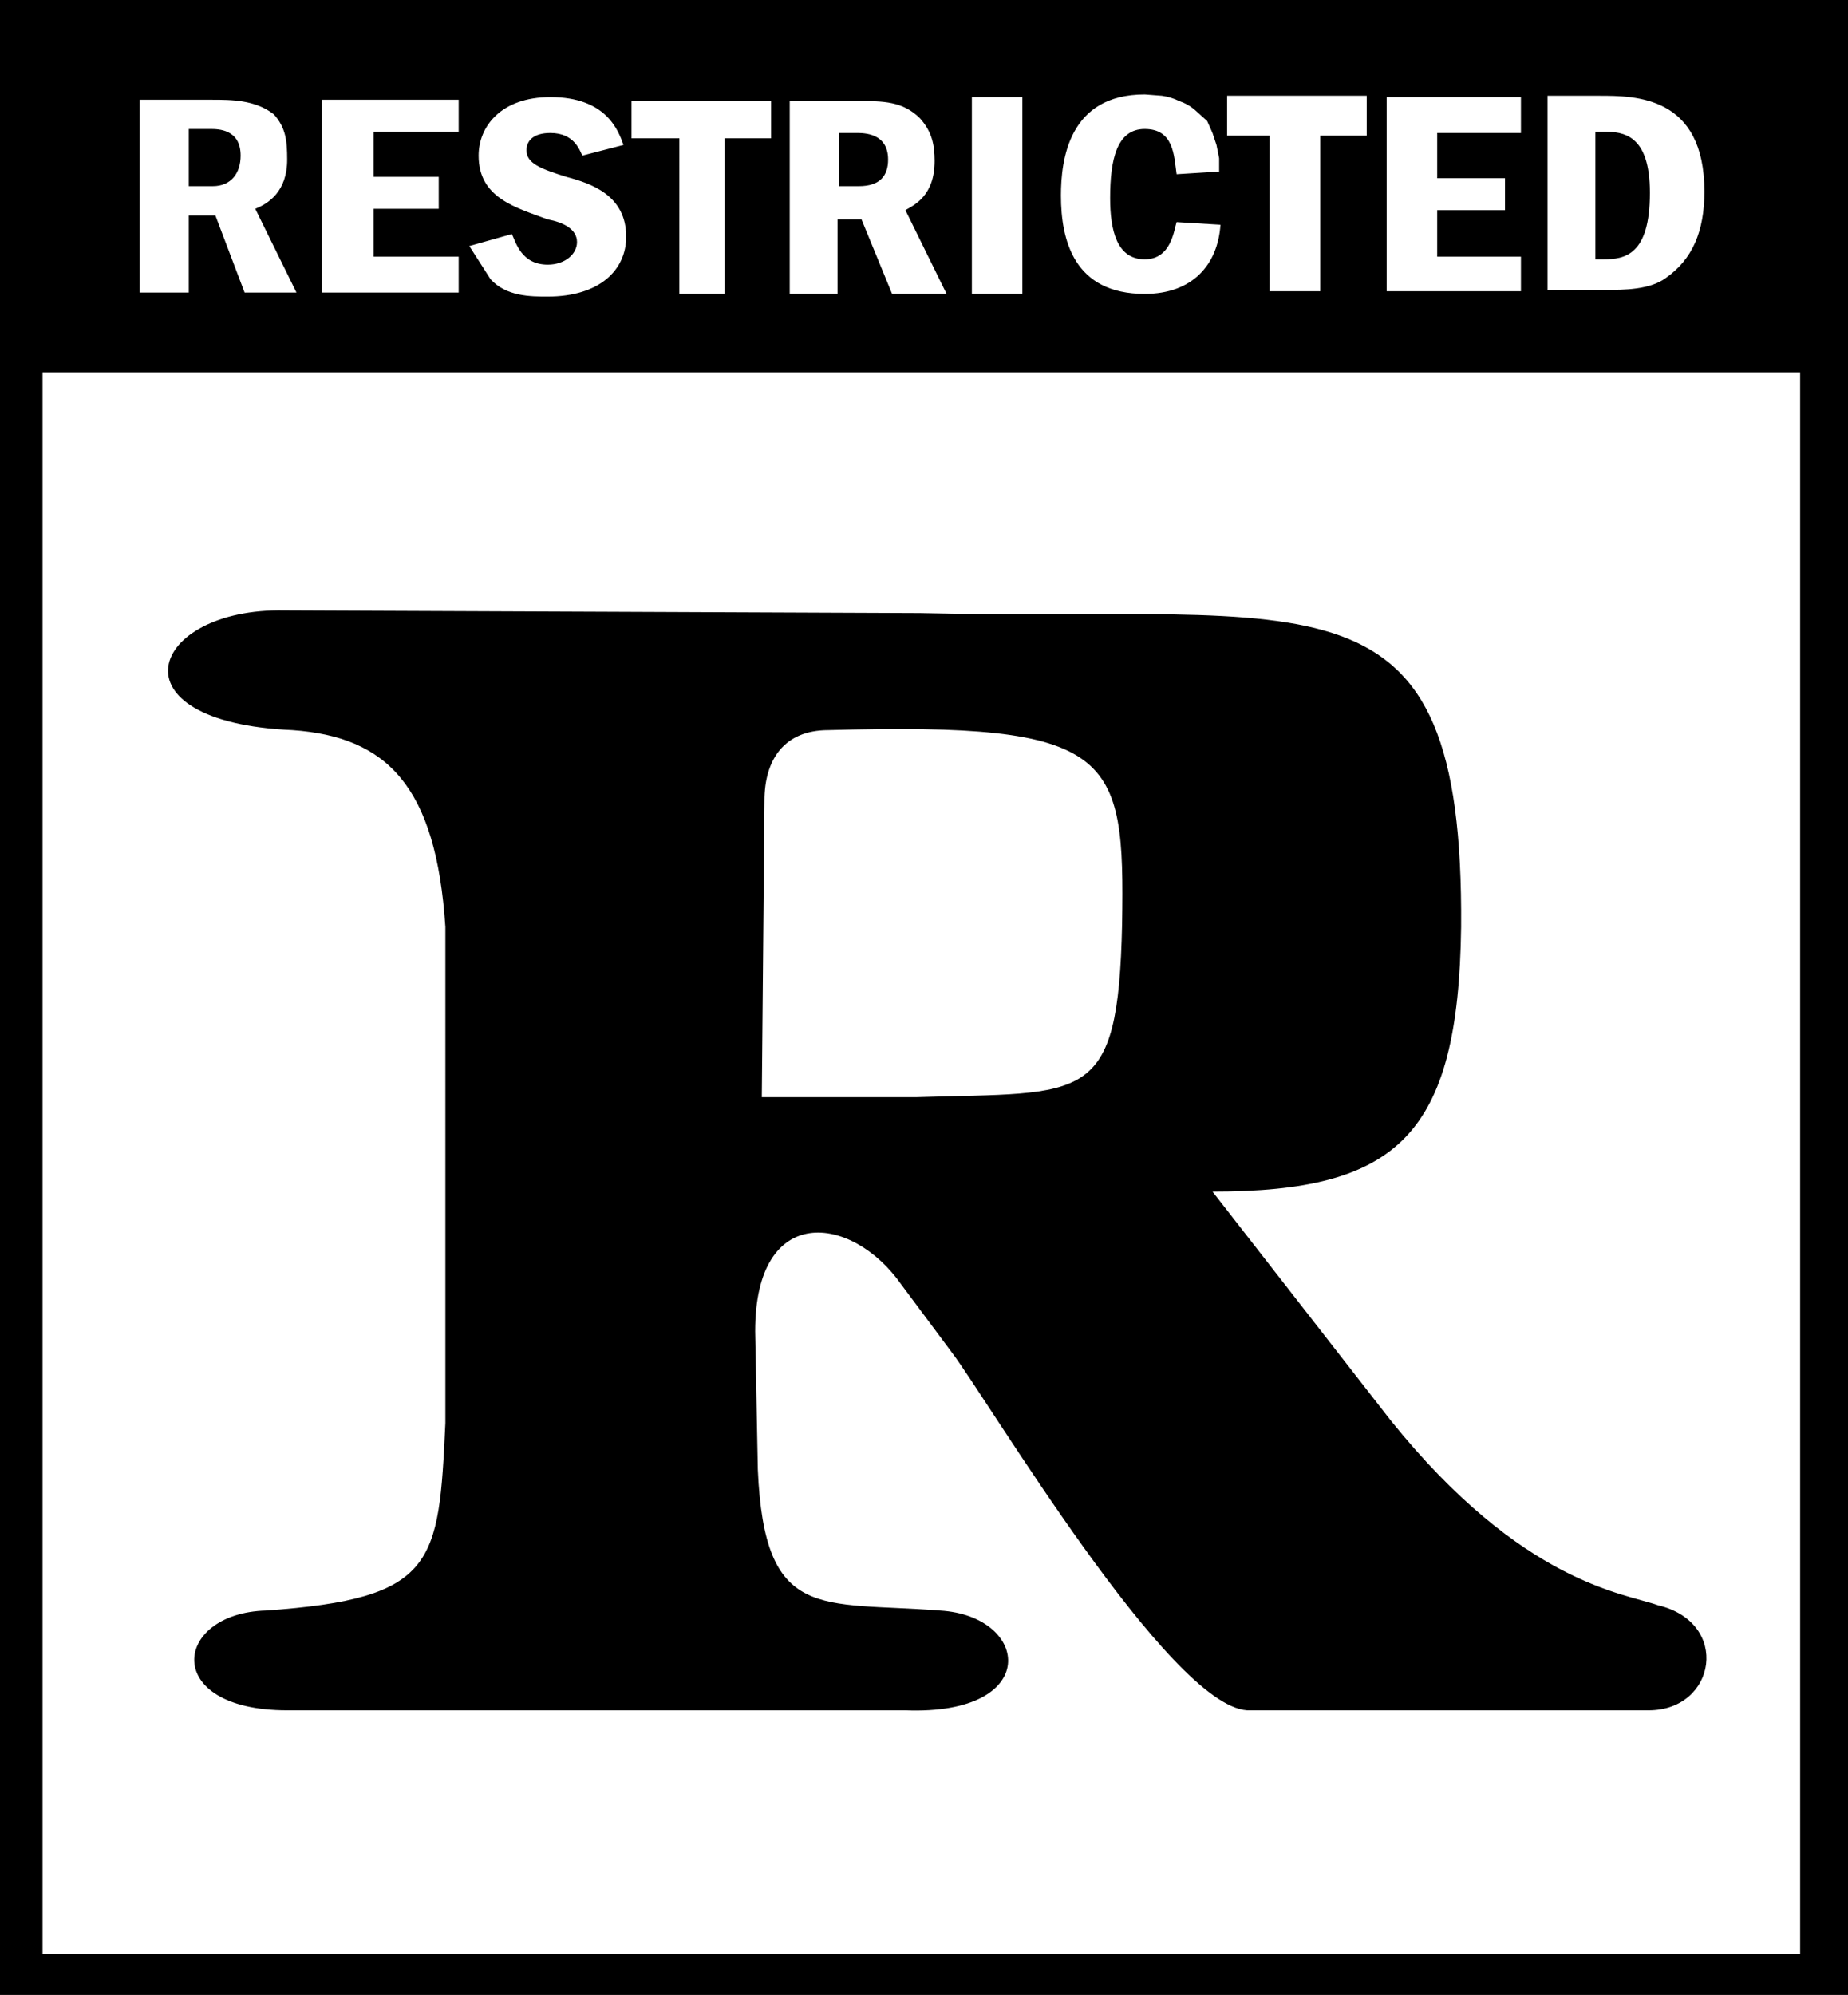 <svg xmlns="http://www.w3.org/2000/svg" version="1.2" viewBox="0 0 139 150">
  <rect x="0" y="0" width="139" height="150" fill="#808080" stroke="none"/>
  <g id="Layer 1">
    <path id="Layer" fill="#fff" fill-rule="evenodd" d="M2.1 1.5H137V148H2.1z"/>
    <path fill-rule="evenodd" d="M0 0h139v150H0zm116.4 7.2h3.9c2.7 0 7.9 0 7.9 7.2 0 3-.9 5.1-2.9 6.5-1.2.9-3.2.9-4.5.9h-4.4V7.3zm-2 0V10h-6.3v3.4h5.1v2.4h-5.1v3.5h6.3v2.6h-10.1V7.3h10.1zm-11.6 0v3h-3.5v11.7h-3.8V10.2h-3.2v-3h10.6zm-11 9.7c-.2 3-2.1 5.2-5.7 5.2-5.3 0-6.3-4-6.3-7.4 0-2.7.6-7.6 6.3-7.6l1.3.1q.7.1 1.3.4.6.2 1.1.6l1 .9.4.9.3.9.2 1v1l-3.2.2c-.2-1.4-.2-3.4-2.4-3.4-2.1 0-2.6 2.3-2.6 5.2 0 2.4.5 4.6 2.6 4.6 2 0 2.2-2.2 2.4-2.8zM73.1 7.3h3.8v14.8h-3.8zm-8.5.3c1.8 0 3.3 0 4.6 1.3.9 1 1.1 2 1.1 3.2 0 2.6-1.5 3.3-2.2 3.7l3.1 6.3h-4.1l-2.3-5.6H63v5.6h-3.6V7.6zM63.1 10v4h1.5c1.6 0 2.2-.8 2.2-2 0-2-1.8-2-2.4-2zM58 7.6v2.8h-3.5v11.7h-3.4V10.4h-3.6V7.6zm-14.2 4.1c-.2-.4-.6-1.7-2.4-1.7-1.3 0-1.8.6-1.8 1.3 0 1 1.1 1.4 3 2 1.9.5 4.5 1.4 4.5 4.5 0 2.5-2 4.5-5.9 4.5-1.3 0-3.1 0-4.3-1.3l-1.6-2.5 3.2-.9c.3.6.7 2.3 2.7 2.3 1.3 0 2.2-.8 2.2-1.7 0-1-1.1-1.5-2.2-1.7-2.4-.9-5.2-1.6-5.2-4.8 0-2.2 1.7-4.4 5.4-4.4 4.2 0 5.1 2.5 5.5 3.6zm-9.3-4.2v2.4h-6.4v3.4H33v2.4h-4.9v3.6h6.4V22H24.2V7.5zm-18.6 0c1.5 0 3.3 0 4.7 1.1.9 1 1 2 1 3.4 0 2.4-1.4 3.3-2.4 3.7l3.1 6.3h-3.9l-2.2-5.8h-2V22h-3.7V7.5h5.3zm-1.7 2.2V14H16c1.4 0 2.1-1 2.1-2.3 0-2-1.7-2-2.3-2zM3.2 28h132.2v118.9H3.2zm116.9-8.5h.5c1.6 0 3.5-.3 3.5-5 0-4.4-2-4.6-3.5-4.6h-.6v9.6z" class="s1"/>
    <path d="m67.8 96.6 3.8 5.1c2.8 3.7 16.3 26.5 22.2 26.9H124c5.1 0 6.2-6.6.7-7.9-2.5-.9-10.2-1.6-20.1-13.9L91.2 89.6c13.9 0 18.5-4.2 18.7-19.9.2-27.6-10.8-22.9-40.7-23.6l-47.8-.2c-10.2-.2-13.3 8.4.6 9 7.1.5 10.8 4.2 11.5 14.8V107c-.5 10.6-.7 13.2-13.5 14.1-7 .2-7.9 7.5 1.6 7.5h46.5c10.3.4 9.4-7.1 2.6-7.5-9-.7-13.2.9-13.7-10.6l-.2-10.4c0-9.7 7.3-8.8 11-3.5zm16.6-27.1c-.3 13.7-2.7 12.6-15.5 13H57.3l.2-22.3c0-3.1 1.5-5.3 4.8-5.3 21.6-.6 22.3 1.8 22.1 14.6z" class="s1"/>
  </g>
</svg>
